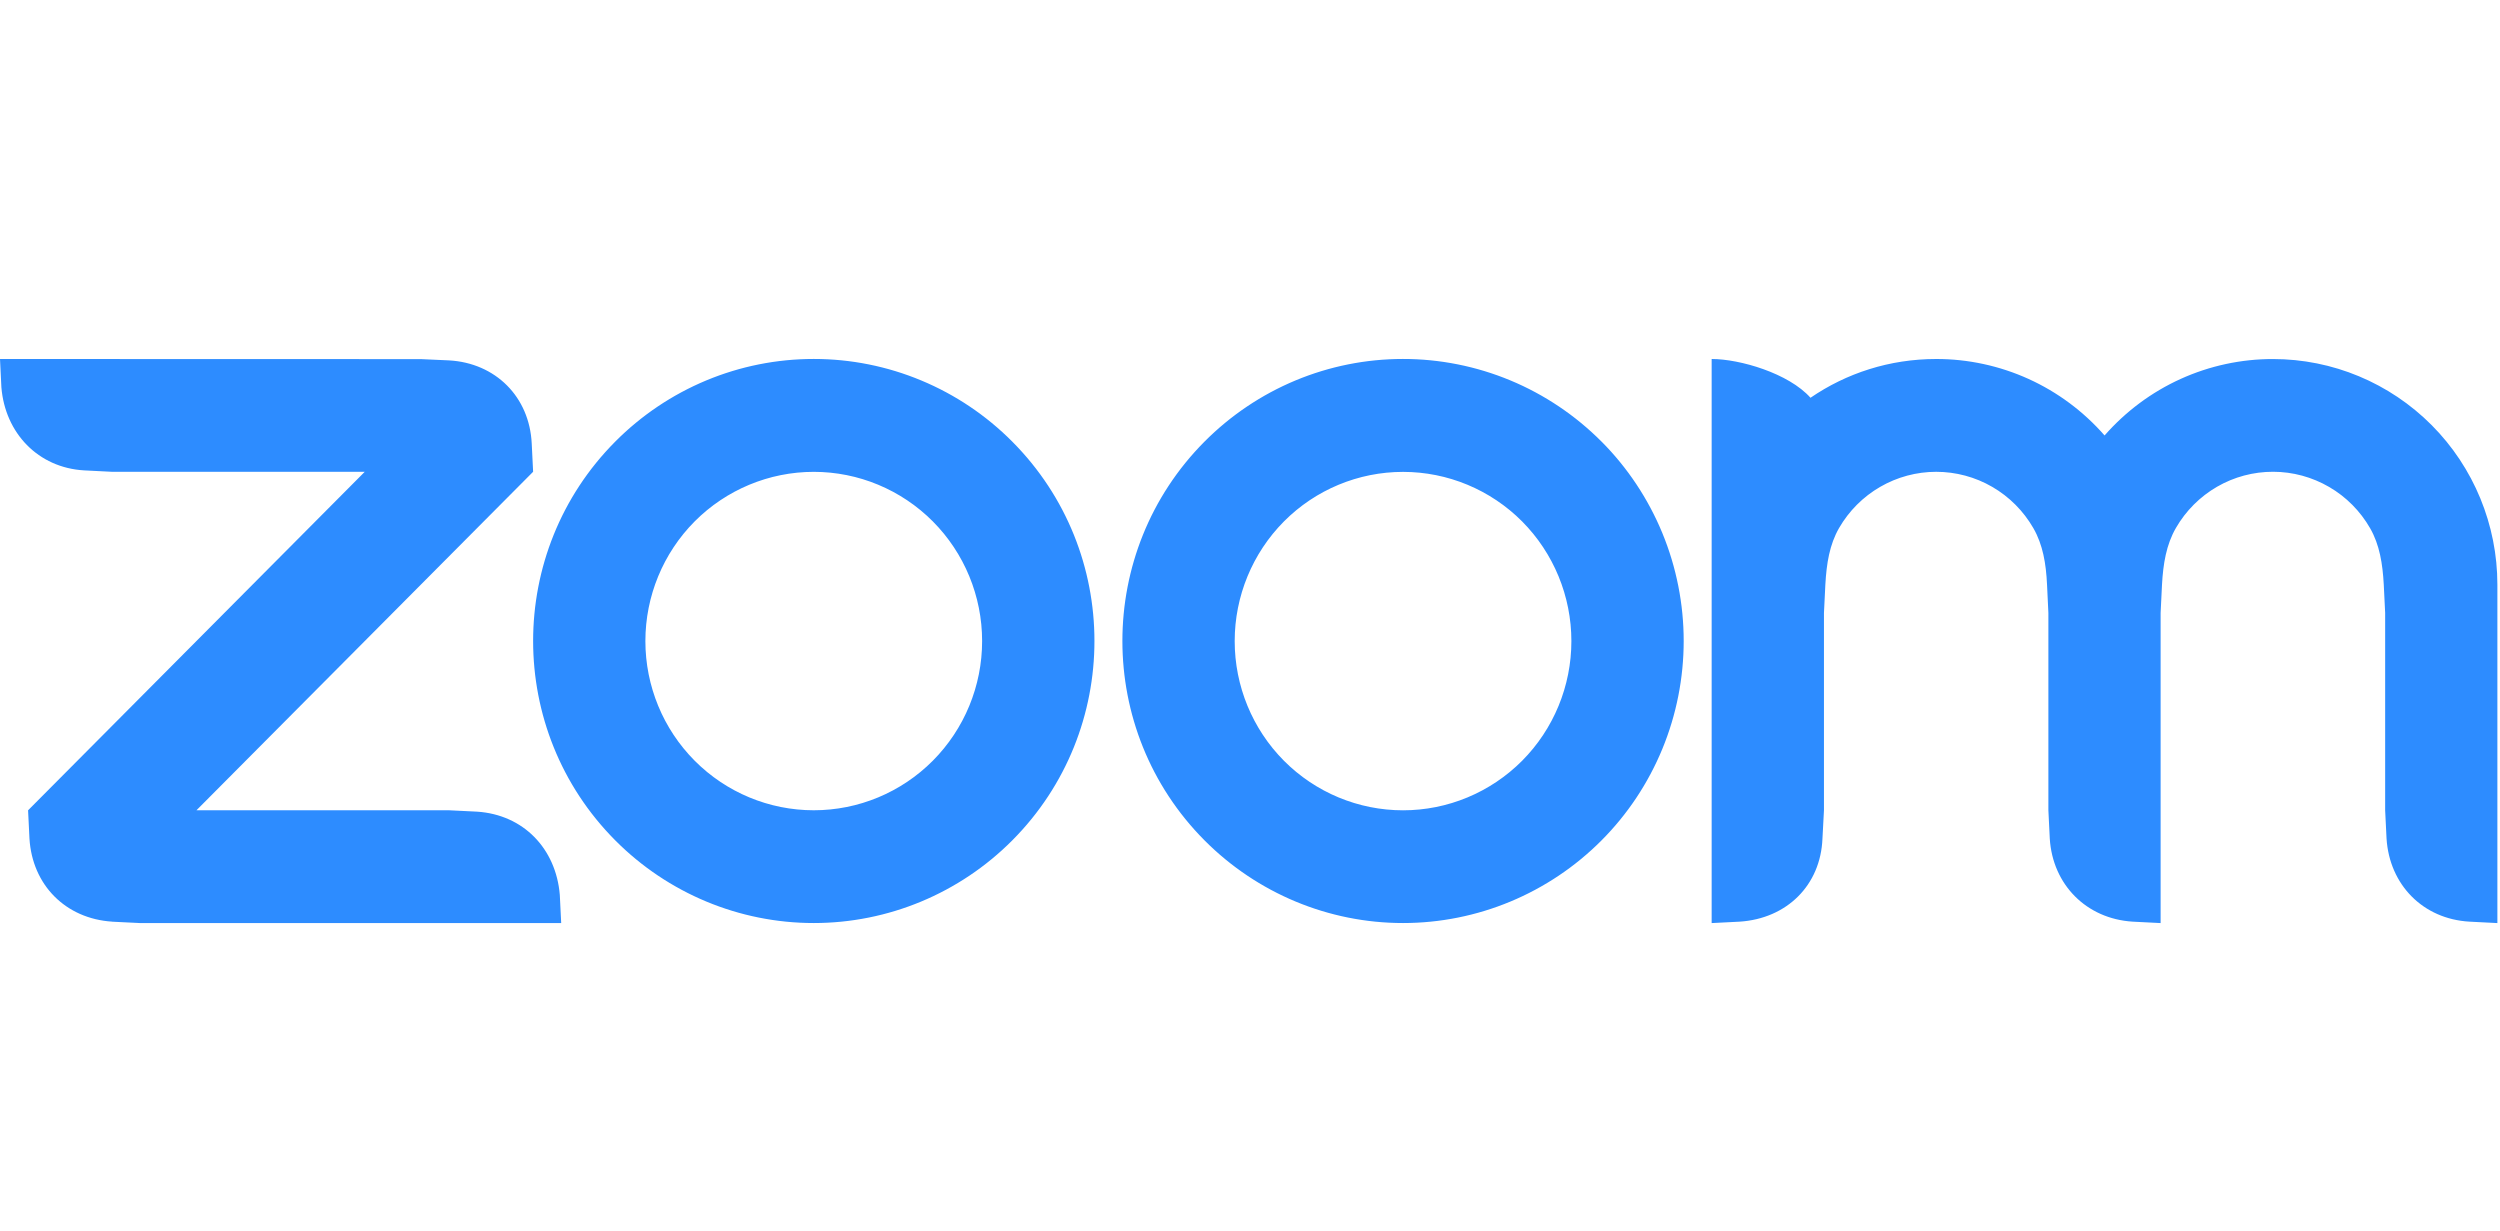 <svg width="65" height="32" viewBox="0 0 65 32" fill="none" xmlns="http://www.w3.org/2000/svg">
<g id="Company logo">
<path id="Vector" fill-rule="evenodd" clip-rule="evenodd" d="M52.867 13.731C53.115 14.162 53.197 14.651 53.223 15.202L53.258 15.936V21.067L53.294 21.801C53.367 23.001 54.247 23.888 55.449 23.963L56.176 24V15.936L56.212 15.202C56.242 14.658 56.323 14.159 56.575 13.725C56.832 13.28 57.2 12.912 57.644 12.655C58.087 12.399 58.59 12.265 59.102 12.266C59.613 12.267 60.115 12.403 60.558 12.661C61.001 12.918 61.368 13.289 61.623 13.734C61.871 14.165 61.949 14.664 61.978 15.202L62.014 15.933V21.067L62.05 21.801C62.126 23.007 62.999 23.894 64.206 23.963L64.932 24V15.202C64.932 13.646 64.318 12.154 63.224 11.054C62.129 9.954 60.645 9.335 59.097 9.335C58.269 9.334 57.45 9.511 56.695 9.853C55.94 10.196 55.267 10.697 54.719 11.322C54.172 10.697 53.498 10.196 52.744 9.853C51.989 9.511 51.17 9.333 50.341 9.334C49.13 9.334 48.005 9.703 47.073 10.342C46.505 9.704 45.233 9.334 44.503 9.334V24L45.233 23.963C46.454 23.883 47.337 23.02 47.384 21.801L47.423 21.067V15.936L47.459 15.202C47.49 14.648 47.567 14.162 47.816 13.728C48.073 13.284 48.441 12.915 48.884 12.659C49.328 12.402 49.83 12.267 50.341 12.267C50.853 12.267 51.356 12.402 51.799 12.659C52.242 12.916 52.611 13.286 52.867 13.731ZM2.918 23.964L3.648 24H14.591L14.555 23.268C14.456 22.062 13.607 21.181 12.403 21.103L11.673 21.067H5.108L13.861 12.266L13.825 11.535C13.768 10.317 12.883 9.437 11.673 9.37L10.943 9.337L0 9.334L0.036 10.068C0.132 11.262 0.994 12.161 2.187 12.23L2.918 12.267H9.483L0.73 21.068L0.766 21.801C0.838 23.01 1.706 23.886 2.918 23.963V23.964ZM41.639 11.48C42.317 12.161 42.854 12.97 43.221 13.86C43.587 14.749 43.776 15.703 43.776 16.666C43.776 17.629 43.587 18.583 43.221 19.472C42.854 20.362 42.317 21.171 41.639 21.851C40.27 23.226 38.414 23.999 36.479 23.999C34.544 23.999 32.688 23.226 31.319 21.851C28.47 18.988 28.47 14.344 31.319 11.48C31.996 10.8 32.799 10.26 33.684 9.891C34.569 9.523 35.517 9.333 36.474 9.333C37.433 9.332 38.383 9.522 39.269 9.89C40.156 10.259 40.961 10.8 41.639 11.481V11.48ZM39.575 13.557C40.395 14.383 40.856 15.502 40.856 16.669C40.856 17.836 40.395 18.955 39.575 19.78C38.753 20.605 37.64 21.068 36.479 21.068C35.318 21.068 34.204 20.605 33.383 19.78C32.563 18.955 32.102 17.836 32.102 16.669C32.102 15.502 32.563 14.383 33.383 13.557C34.204 12.732 35.318 12.269 36.479 12.269C37.64 12.269 38.753 12.732 39.575 13.557ZM21.162 9.333C22.12 9.333 23.068 9.523 23.953 9.892C24.837 10.26 25.641 10.8 26.318 11.481C29.168 14.344 29.168 18.989 26.318 21.851C24.949 23.226 23.093 23.999 21.158 23.999C19.223 23.999 17.366 23.226 15.998 21.851C13.149 18.988 13.149 14.344 15.998 11.48C16.674 10.8 17.478 10.26 18.363 9.891C19.247 9.523 20.196 9.333 21.153 9.333H21.162ZM24.253 13.556C25.074 14.381 25.535 15.5 25.535 16.668C25.535 17.835 25.074 18.954 24.253 19.779C23.432 20.604 22.319 21.067 21.158 21.067C19.997 21.067 18.883 20.604 18.062 19.779C17.241 18.954 16.78 17.835 16.78 16.668C16.78 15.501 17.241 14.382 18.062 13.556C18.883 12.732 19.997 12.268 21.158 12.268C22.319 12.268 23.432 12.732 24.253 13.556V13.556Z" fill="#2D8CFF"/>
</g>
</svg>
